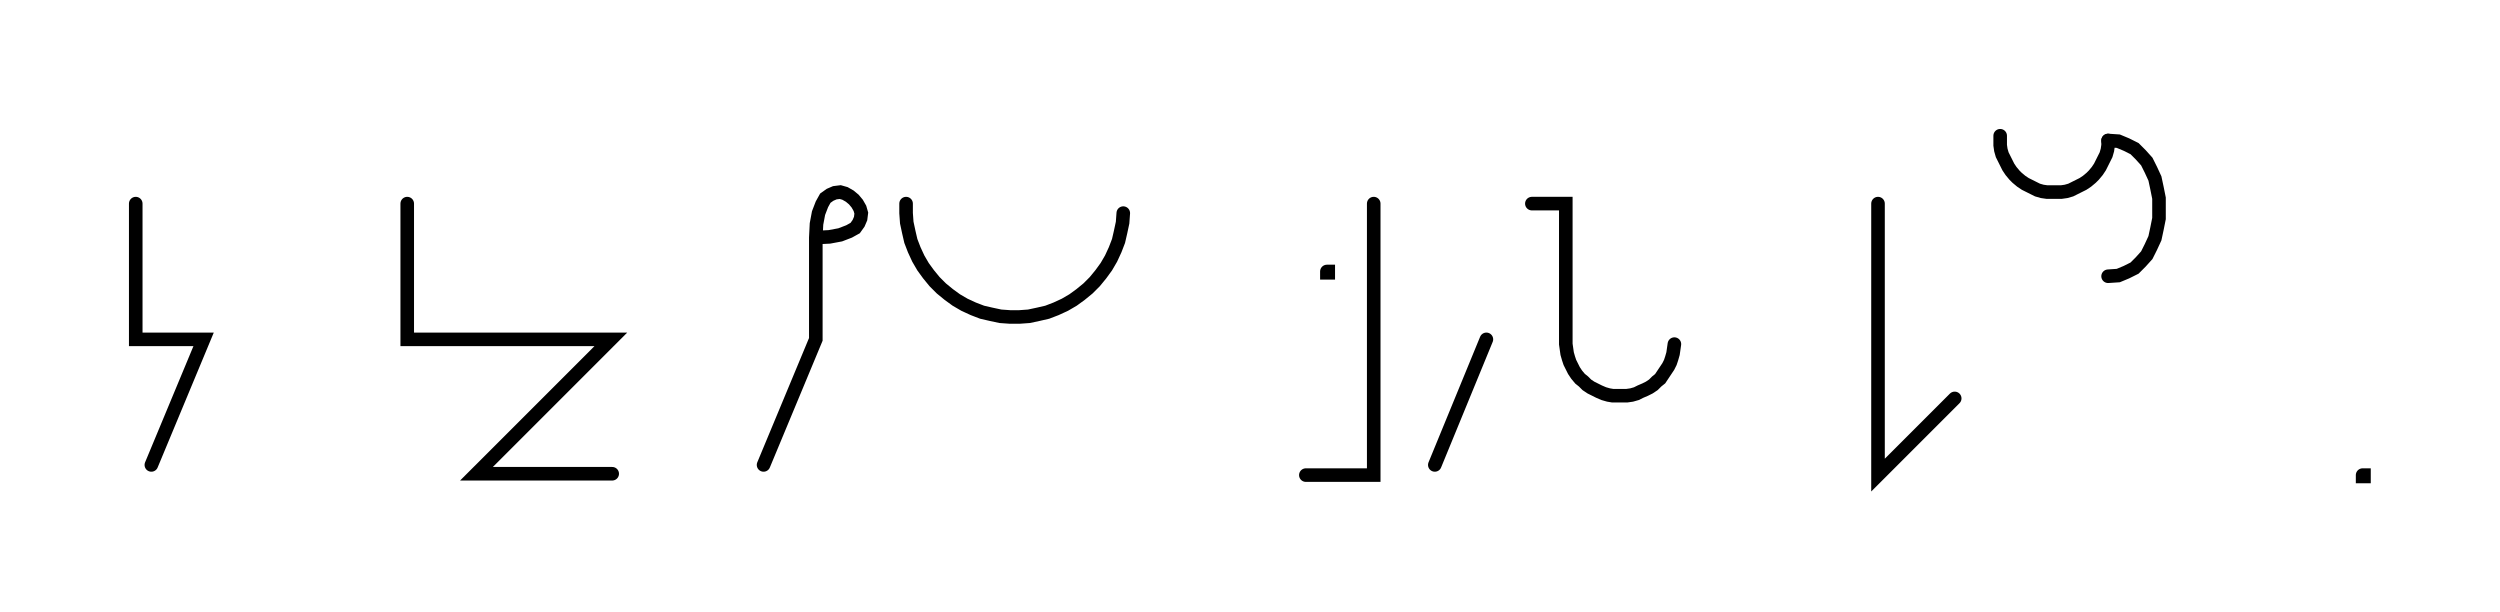 <svg xmlns="http://www.w3.org/2000/svg" width="368.342" height="90.2" style="fill:none; stroke-linecap:round;">
    <rect width="100%" height="100%" fill="#FFFFFF" />
<path stroke="#000000" stroke-width="2" d="M 550,75" />
<path stroke="#000000" stroke-width="2" d="M 20,30 20,50 30,50 22.3,68.5" />
<path stroke="#000000" stroke-width="2" d="M 60,70" />
<path stroke="#000000" stroke-width="2" d="M 60,30 60,50 70,50 90,50 70.2,69.8 90.2,69.8" />
<path stroke="#000000" stroke-width="2" d="M 120.2,70" />
<path stroke="#000000" stroke-width="2" d="M 120.2,35" />
<path stroke="#000000" stroke-width="2" d="M 120.2,35 122.2,34.9 123.8,34.6 125.1,34.1 126,33.6 126.5,32.9 126.8,32.2 126.9,31.4 126.7,30.7 126.3,30 125.8,29.4 125.2,28.9 124.5,28.5 123.8,28.3 123,28.4 122.3,28.7 121.6,29.2 121.1,30.1 120.6,31.4 120.3,33 120.2,35 120.2,50 112.5,68.5" />
<path stroke="#000000" stroke-width="2" d="M 133.5,70" />
<path stroke="#000000" stroke-width="2" d="M 133.5,30 133.5,31.4 133.6,32.8 133.9,34.2 134.2,35.5 134.7,36.8 135.3,38.1 136,39.3 136.8,40.4 137.7,41.5 138.7,42.5 139.8,43.4 140.9,44.2 142.1,44.9 143.4,45.5 144.7,46 146,46.3 147.4,46.6 148.8,46.7 150.2,46.7 151.6,46.6 153,46.3 154.3,46 155.6,45.5 156.9,44.9 158.1,44.2 159.2,43.4 160.3,42.5 161.3,41.5 162.2,40.4 163,39.3 163.7,38.1 164.3,36.8 164.8,35.5 165.1,34.2 165.4,32.8 165.5,31.4" />
<path stroke="#000000" stroke-width="2" d="M 195.5,70" />
<path stroke="#000000" stroke-width="2" d="M 195.5,40 195.7,40 195.7,40.2 195.5,40.2 195.5,40" />
<path stroke="#000000" stroke-width="2" d="M 202.4,70" />
<path stroke="#000000" stroke-width="2" d="M 202.4,30 202.4,50 202.4,70 192.4,70" />
<path stroke="#000000" stroke-width="2" d="M 209,70" />
<path stroke="#000000" stroke-width="2" d="M 219,50 211.4,68.5" />
<path stroke="#000000" stroke-width="2" d="M 225.7,70" />
<path stroke="#000000" stroke-width="2" d="M 225.7,30 230.7,30 230.7,50 230.7,50.7 230.8,51.4 230.9,52.1 231.1,52.8 231.3,53.4 231.6,54 231.9,54.6 232.3,55.2 232.8,55.8 233.3,56.2 233.8,56.7 234.4,57.1 235,57.4 235.6,57.7 236.3,58 237,58.2 237.6,58.3 238.3,58.3 239,58.3 239.7,58.3 240.4,58.2 241.1,58 241.7,57.7 242.4,57.4 243,57.1 243.6,56.7 244.1,56.2 244.6,55.8 245,55.2 245.4,54.6 245.8,54 246.1,53.4 246.3,52.8 246.5,52.1 246.6,51.4 246.7,50.7" />
<path stroke="#000000" stroke-width="2" d="M 276.7,70" />
<path stroke="#000000" stroke-width="2" d="M 276.7,30 276.7,70 288,58.7" />
<path stroke="#000000" stroke-width="2" d="M 294.7,70" />
<path stroke="#000000" stroke-width="2" d="M 294.7,20 294.7,20.7 294.7,21.4 294.8,22.1 295,22.8 295.3,23.4 295.6,24 295.9,24.6 296.3,25.2 296.8,25.8 297.2,26.2 297.8,26.7 298.4,27.1 299,27.4 299.6,27.7 300.2,28 300.9,28.2 301.6,28.3 302.3,28.3 303,28.3 303.7,28.3 304.4,28.2 305.1,28 305.7,27.7 306.3,27.4 306.9,27.1 307.5,26.7 308.1,26.2 308.5,25.8 309,25.2 309.4,24.6 309.7,24 310,23.4 310.3,22.8 310.5,22.1 310.6,21.4 310.6,20.7" />
<path stroke="#000000" stroke-width="2" d="M 310.6,20.7 312.1,20.8 313.3,21.3 314.5,21.9 315.4,22.8 316.3,23.8 316.9,25 317.5,26.3 317.8,27.7 318.1,29.2 318.1,30.7 318.1,32.2 317.8,33.7 317.5,35.1 316.9,36.4 316.3,37.6 315.4,38.6 314.5,39.5 313.3,40.1 312.1,40.6 310.6,40.7" />
<path stroke="#000000" stroke-width="2" d="M 348.1,70" />
<path stroke="#000000" stroke-width="2" d="M 348.1,70 348.3,70 348.3,70.2 348.1,70.2 348.1,70" />
<path stroke="#000000" stroke-width="2" d="M 378.3,70" />
</svg>